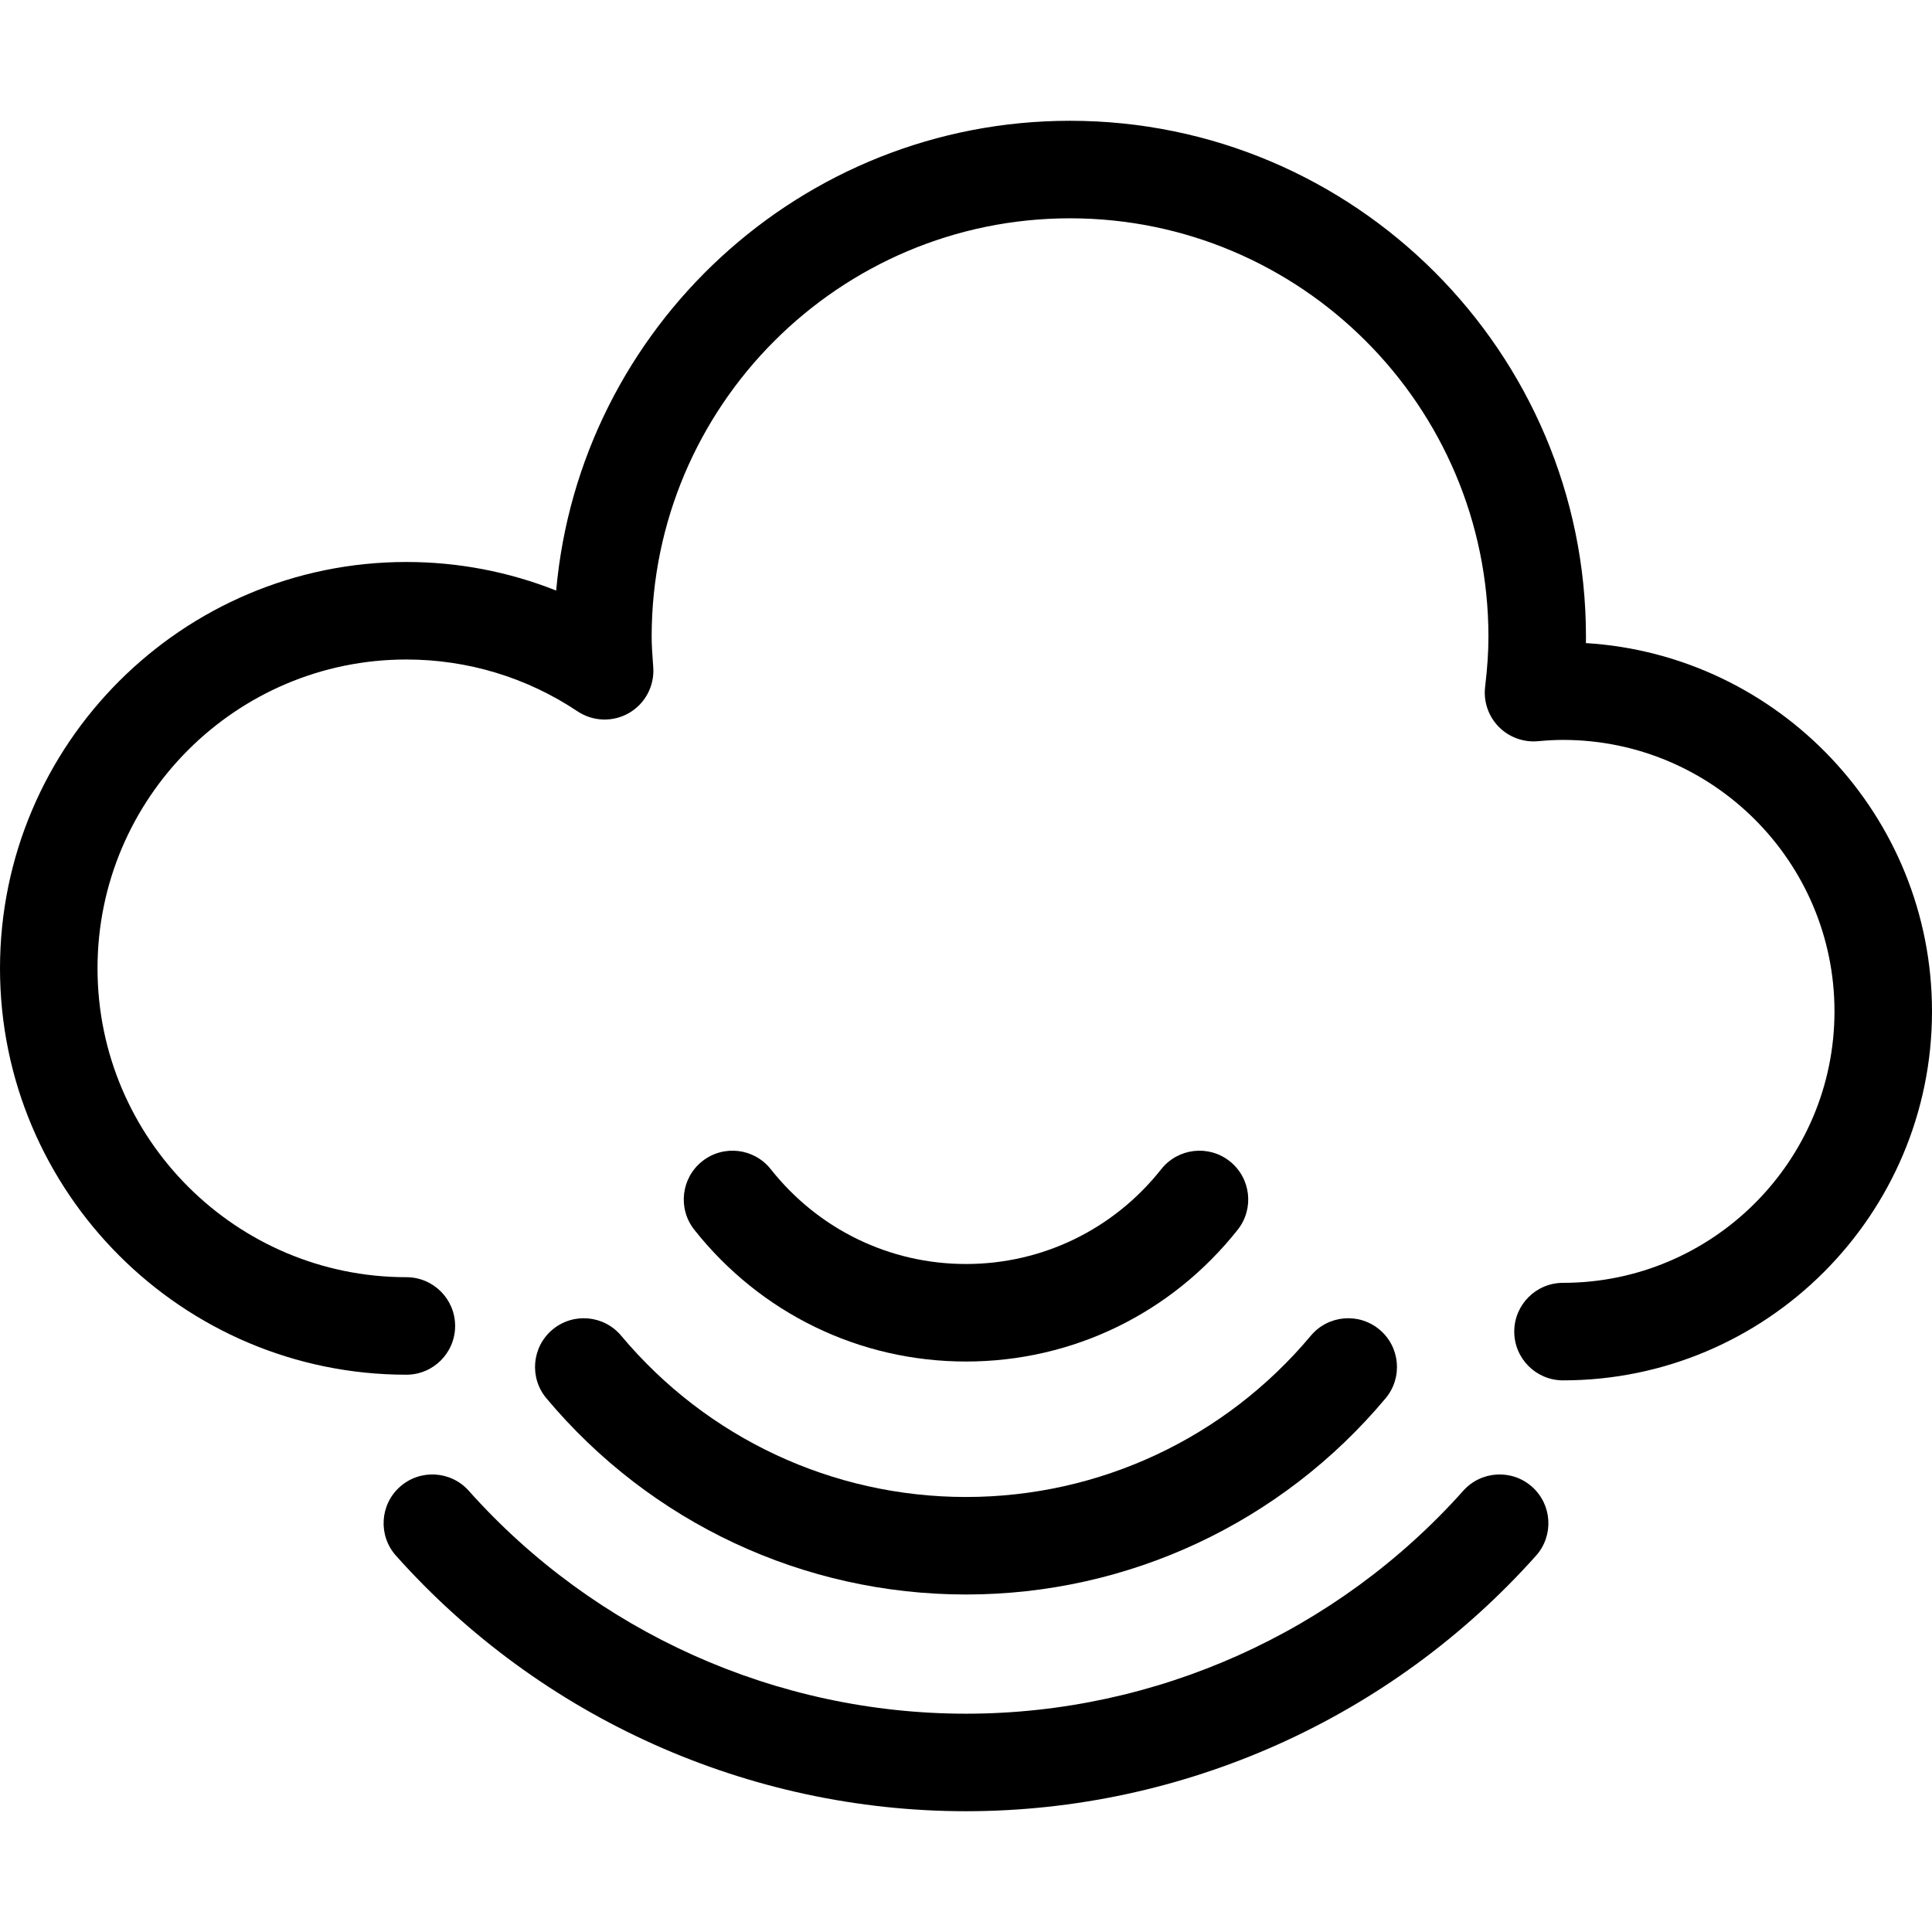 <?xml version="1.0" encoding="iso-8859-1"?>
<!-- Generator: Adobe Illustrator 17.1.0, SVG Export Plug-In . SVG Version: 6.00 Build 0)  -->
<!DOCTYPE svg PUBLIC "-//W3C//DTD SVG 1.1//EN" "http://www.w3.org/Graphics/SVG/1.1/DTD/svg11.dtd">
<svg version="1.1" id="Capa_1" xmlns="http://www.w3.org/2000/svg" xmlns:xlink="http://www.w3.org/1999/xlink" x="0px" y="0px"
	 viewBox="0 0 297.172 297.172" style="enable-background:new 0 0 297.172 297.172;" xml:space="preserve">
<g>
	<path d="M243.938,98.917c0.005-0.33,0.008-0.658,0.008-0.983c0-43.757-35.6-79.356-79.356-79.356
		c-41.366,0-75.441,31.813-79.041,72.259c-7.286-2.896-15.081-4.395-23.042-4.395C28.04,86.442,0,114.481,0,148.947
		c0,34.465,28.04,62.505,62.506,62.505c4.143,0,7.5-3.358,7.5-7.5s-3.357-7.5-7.5-7.5C36.312,196.453,15,175.142,15,148.947
		s21.312-47.505,47.506-47.505c9.41,0,18.515,2.757,26.328,7.973c2.383,1.59,5.464,1.684,7.938,0.244
		c2.476-1.441,3.914-4.167,3.707-7.024l-0.032-0.44c-0.109-1.498-0.213-2.913-0.213-4.26c0-35.486,28.87-64.356,64.355-64.356
		c35.486,0,64.356,28.87,64.356,64.356c0,2.317-0.167,4.841-0.511,7.714c-0.269,2.248,0.492,4.497,2.07,6.119
		c1.58,1.623,3.817,2.445,6.06,2.24c1.477-0.135,2.7-0.198,3.851-0.198c23.024,0,41.757,18.731,41.757,41.756
		s-18.732,41.756-41.757,41.756c-4.143,0-7.5,3.358-7.5,7.5s3.357,7.5,7.5,7.5c31.296,0,56.757-25.461,56.757-56.756
		C297.172,125.453,273.6,100.742,243.938,98.917z"/>
	<path d="M235.662,228.699c-3.089-2.758-7.83-2.488-10.589,0.602c-19.448,21.793-47.327,34.293-76.487,34.293
		s-57.039-12.5-76.487-34.293c-2.757-3.089-7.498-3.361-10.589-0.602c-3.091,2.758-3.36,7.499-0.603,10.589
		c22.291,24.979,54.249,39.306,87.679,39.306s65.388-14.326,87.679-39.306C239.022,236.198,238.753,231.457,235.662,228.699z"/>
	<path d="M148.586,209.424c16.362,0,31.595-7.39,41.793-20.273c2.57-3.248,2.021-7.965-1.227-10.536
		c-3.245-2.569-7.964-2.022-10.535,1.226c-7.335,9.268-18.281,14.583-30.031,14.583s-22.696-5.315-30.031-14.583
		c-2.571-3.248-7.288-3.797-10.535-1.226c-3.248,2.571-3.797,7.288-1.227,10.536C116.991,202.034,132.224,209.424,148.586,209.424z"
		/>
	<path d="M95.545,205.451c-2.659-3.175-7.388-3.594-10.564-0.936c-3.176,2.659-3.595,7.389-0.936,10.565
		c16.059,19.179,39.583,30.179,64.541,30.179s48.482-11,64.541-30.179c2.659-3.176,2.24-7.906-0.936-10.565
		c-3.174-2.658-7.906-2.24-10.564,0.936c-13.201,15.767-32.534,24.809-53.041,24.809S108.746,221.218,95.545,205.451z"/>
</g>
<g>
</g>
<g>
</g>
<g>
</g>
<g>
</g>
<g>
</g>
<g>
</g>
<g>
</g>
<g>
</g>
<g>
</g>
<g>
</g>
<g>
</g>
<g>
</g>
<g>
</g>
<g>
</g>
<g>
</g>
</svg>
